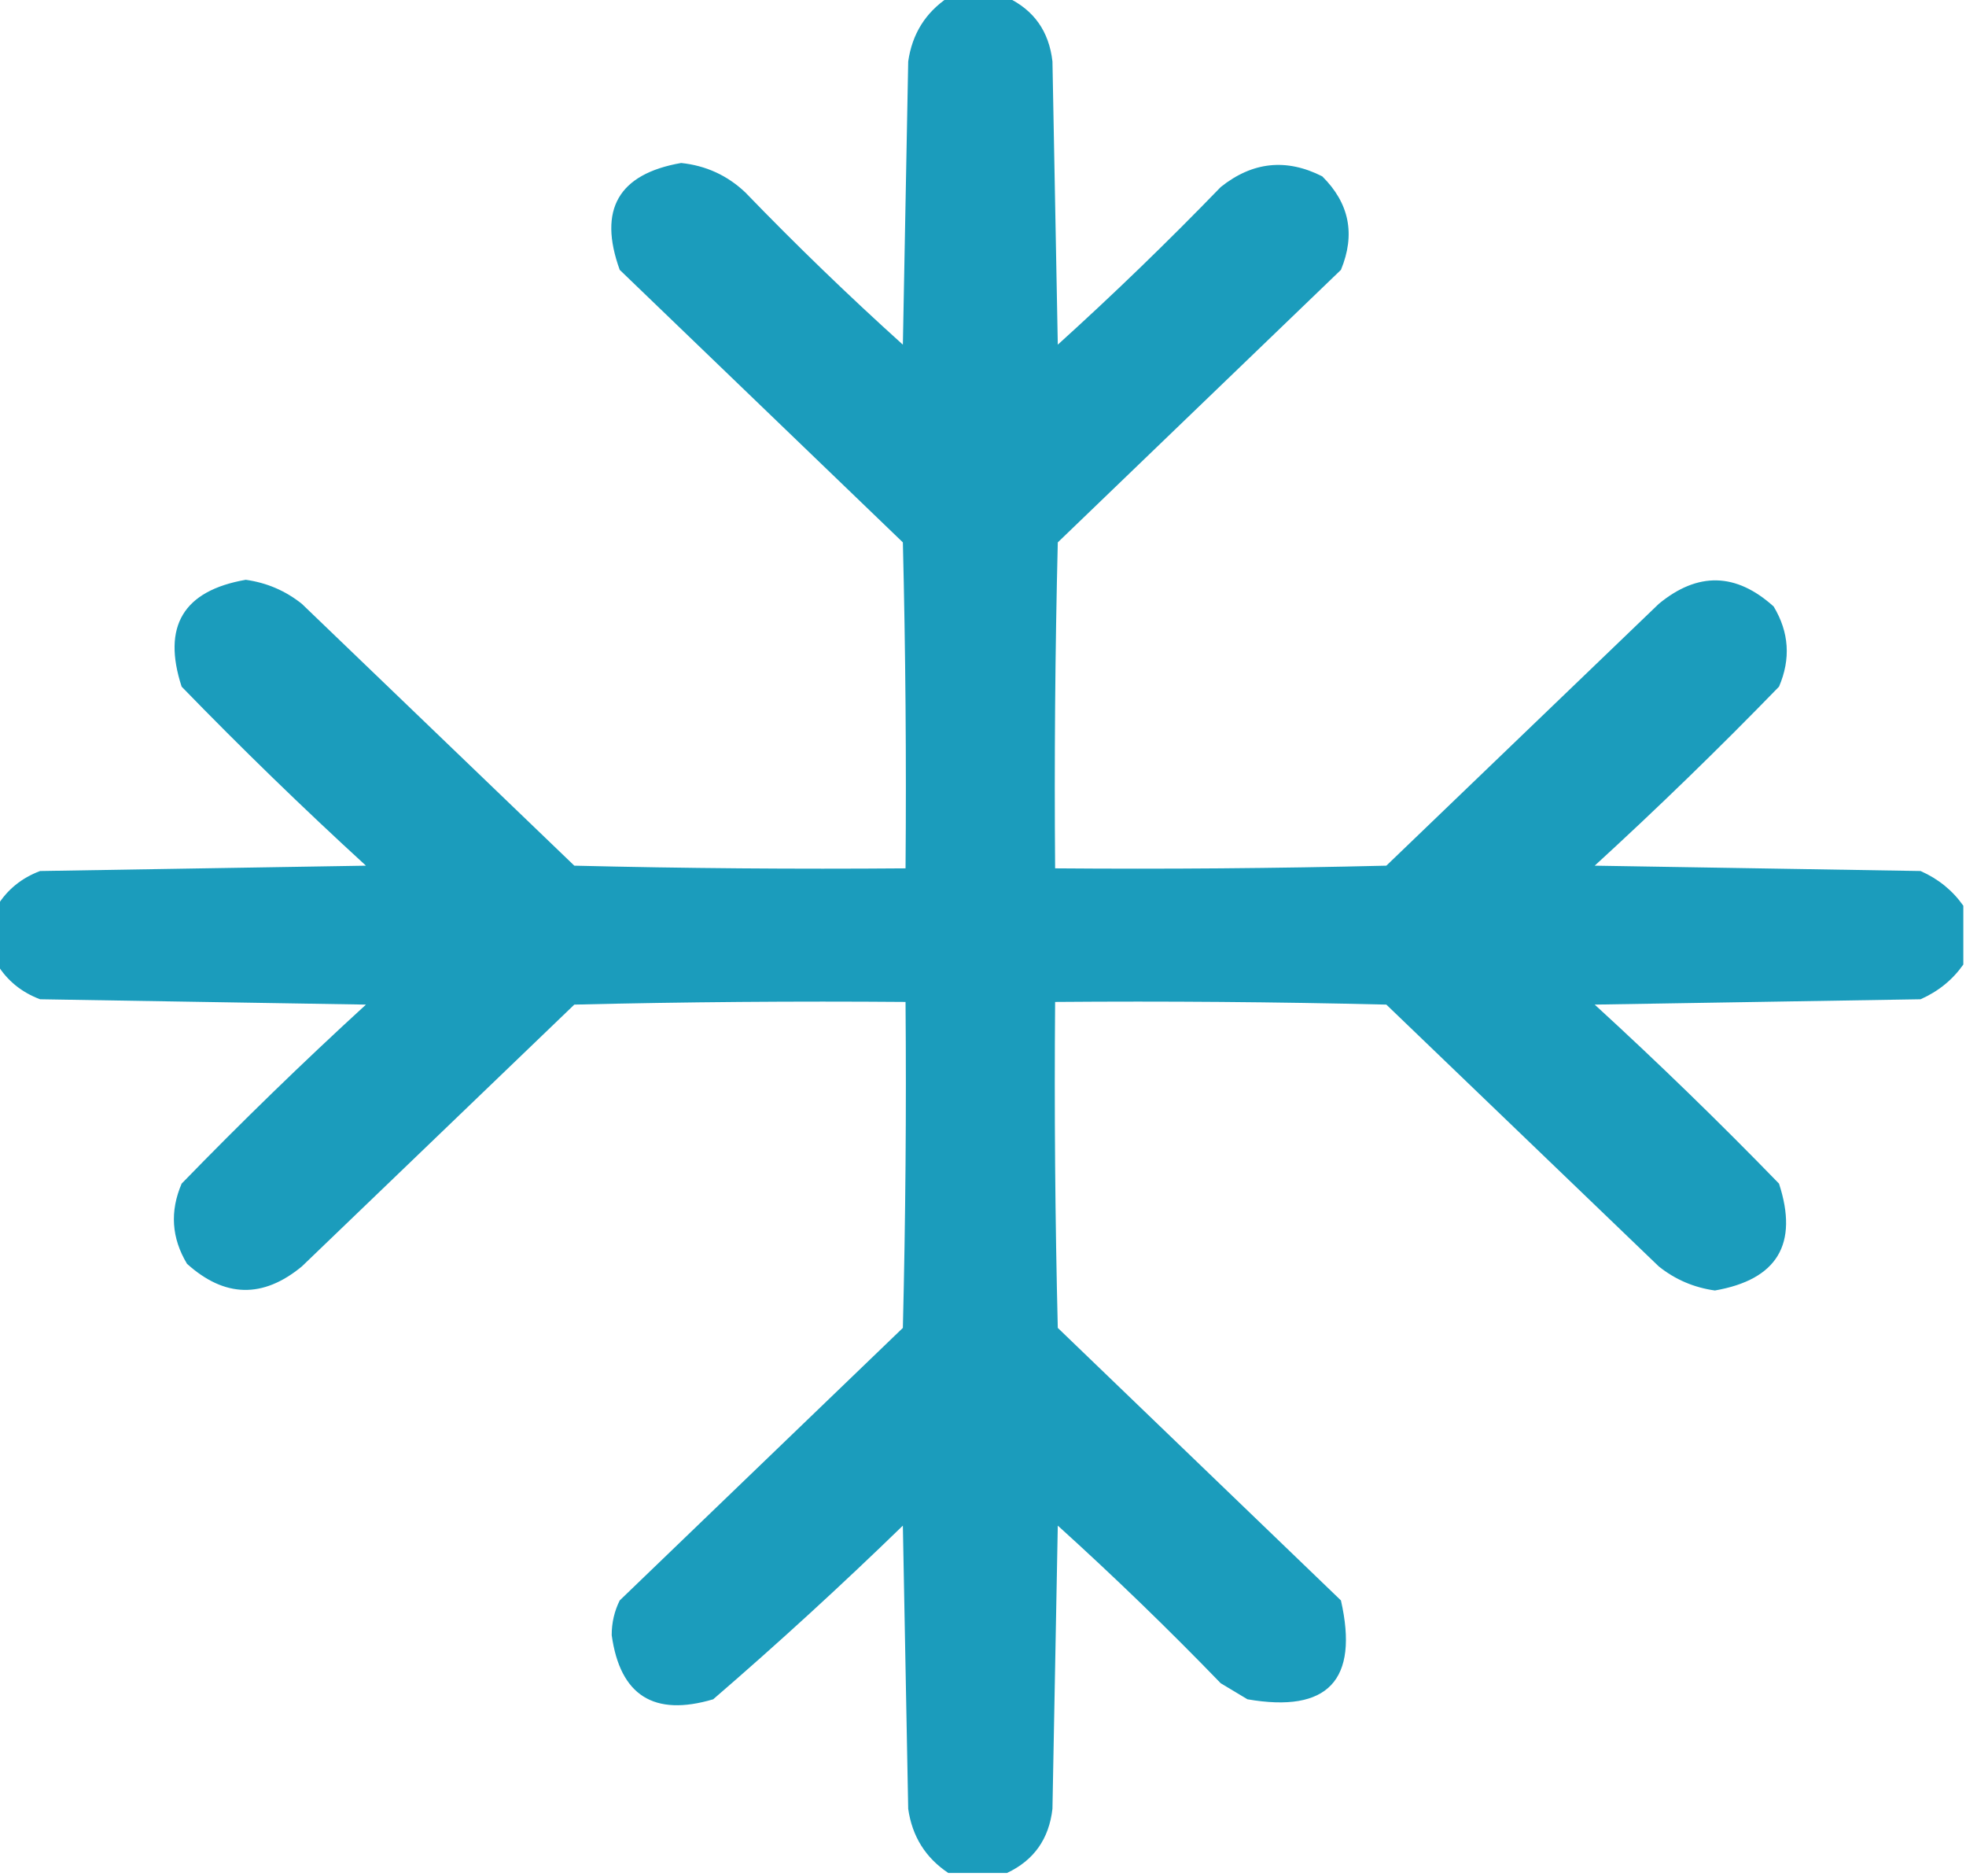 <svg clip-rule="evenodd" fill-rule="evenodd" height="351" image-rendering="optimizeQuality" shape-rendering="geometricPrecision" text-rendering="geometricPrecision" width="368" xmlns="http://www.w3.org/2000/svg"><path d="m177.5-.5h11c5.026 2.367 7.86 6.367 8.5 12 .333 17.667.667 35.333 1 53 10.471-9.47 20.637-19.303 30.5-29.5 5.942-4.74 12.275-5.407 19-2 5.079 5.027 6.245 10.861 3.5 17.5-17.667 17-35.333 34-53 51-.5 20.331-.667 40.664-.5 61 20.669.167 41.336 0 62-.5 17-16.333 34-32.667 51-49 7.293-6.017 14.46-5.851 21.5.5 2.893 4.814 3.226 9.814 1 15-11.196 11.53-22.696 22.697-34.5 33.5 20.333.333 40.667.667 61 1 3.328 1.479 5.994 3.645 8 6.5v11c-2.006 2.855-4.672 5.021-8 6.5-20.333.333-40.667.667-61 1 11.804 10.803 23.304 21.97 34.5 33.5 3.685 11.298-.315 17.964-12 20-3.927-.548-7.427-2.048-10.5-4.5-17-16.333-34-32.667-51-49-20.664-.5-41.331-.667-62-.5-.167 20.336 0 40.669.5 61 17.667 17 35.333 34 53 51 3.391 14.942-2.442 21.108-17.5 18.5-1.667-1-3.333-2-5-3-9.863-10.197-20.029-20.03-30.5-29.5-.333 17.667-.667 35.333-1 53-.64 5.633-3.474 9.633-8.5 12-3.667 0-7.333 0-11 0-4.261-2.846-6.761-6.846-7.5-12-.333-17.667-.667-35.333-1-53-11.534 11.202-23.367 22.035-35.5 32.5-11.095 3.295-17.429-.705-19-12-.006-2.3.494-4.466 1.5-6.5 17.667-17 35.333-34 53-51 .5-20.331.667-40.664.5-61-20.669-.167-41.336 0-62 .5-17 16.333-34 32.667-51 49-7.293 6.017-14.46 5.851-21.5-.5-2.893-4.814-3.226-9.814-1-15 11.196-11.53 22.696-22.697 34.5-33.5-20.333-.333-40.667-.667-61-1-3.461-1.305-6.128-3.471-8-6.5 0-3.667 0-7.333 0-11 1.872-3.029 4.539-5.195 8-6.5 20.333-.333 40.667-.667 61-1-11.804-10.803-23.304-21.97-34.5-33.5-3.685-11.298.315-17.964 12-20 3.927.548 7.427 2.048 10.5 4.5 17 16.333 34 32.667 51 49 20.664.5 41.331.667 62 .5.167-20.336 0-40.669-.5-61-17.667-17-35.333-34-53-51-4.079-11.285-.246-17.951 11.5-20 4.644.489 8.644 2.323 12 5.5 9.53 9.864 19.363 19.364 29.5 28.5.333-17.667.667-35.333 1-53 .739-5.154 3.239-9.154 7.5-12z" fill="#1298b9" opacity=".959"/></svg>